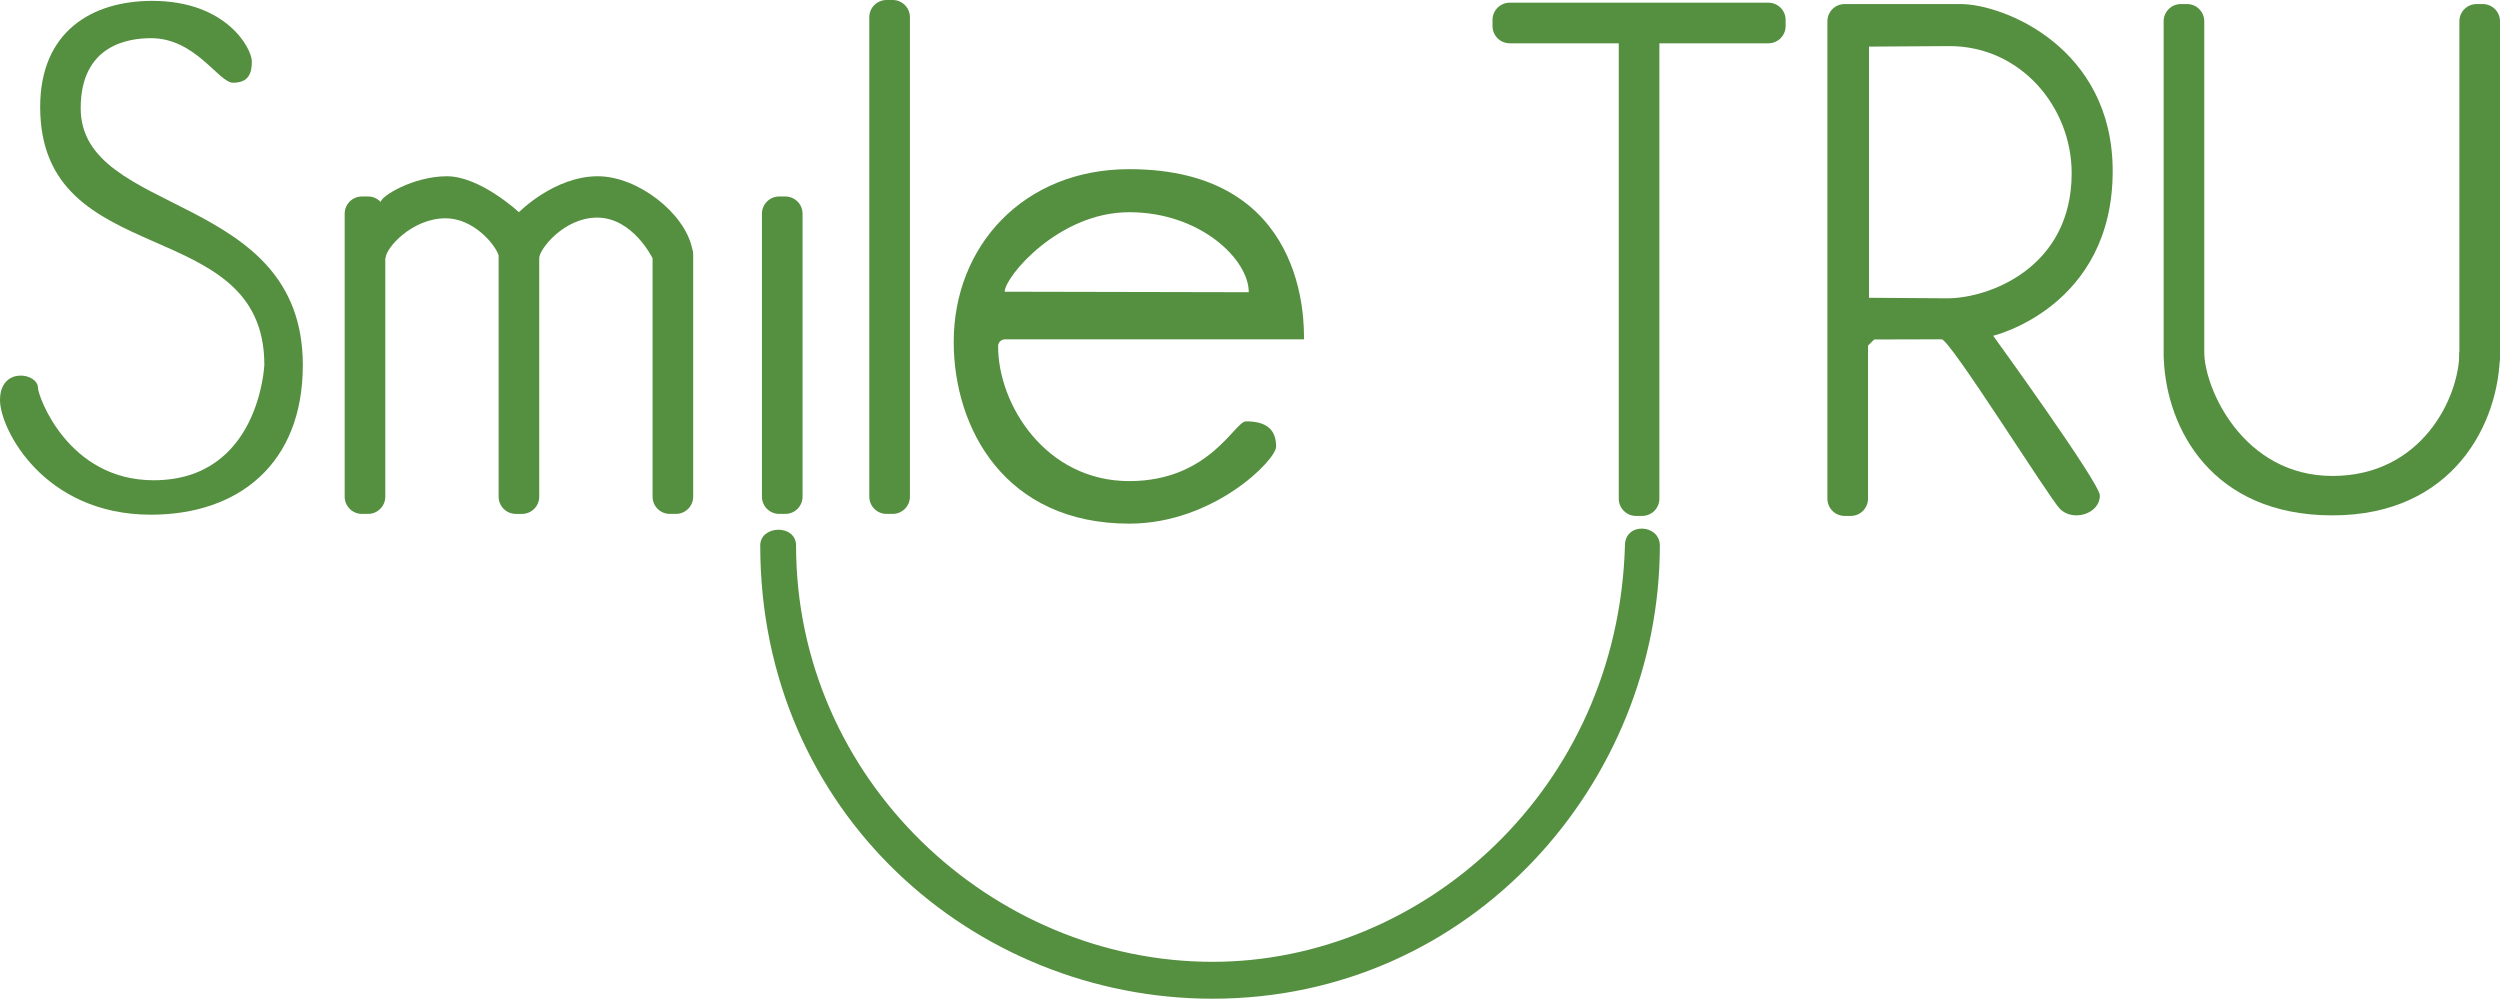 <?xml version="1.0" encoding="utf-8"?>
<!-- Generator: Adobe Illustrator 15.0.0, SVG Export Plug-In . SVG Version: 6.00 Build 0)  -->
<!DOCTYPE svg PUBLIC "-//W3C//DTD SVG 1.1//EN" "http://www.w3.org/Graphics/SVG/1.1/DTD/svg11.dtd">
<svg version="1.1" id="Layer_1" xmlns="http://www.w3.org/2000/svg" xmlns:xlink="http://www.w3.org/1999/xlink" x="0px" y="0px"
	 width="1234.211px" height="493.047px" viewBox="0 0 1234.211 493.047" enable-background="new 0 0 1234.211 493.047"
	 xml:space="preserve">
<path fill="#558F40" d="M1234.211,176.198c0,4.696-3.808,8.505-8.504,8.505h-3.043c-4.696,0-8.504-3.809-8.504-8.505V10.504
	c0-4.697,3.808-8.504,8.504-8.504h3.043c4.696,0,8.504,3.807,8.504,8.504V176.198z"/>
<g>
	<path fill="#558F40" d="M437.664,253.703h3.042c4.697,0,8.504-3.809,8.504-8.505V8.504c0-4.697-3.807-8.504-8.504-8.504h-3.042
		c-4.697,0-8.504,3.807-8.504,8.504v236.694C429.16,249.895,432.967,253.703,437.664,253.703z"/>
	<path fill="#558F40" d="M384.664,253.703h3.042c4.697,0,8.504-3.809,8.504-8.505V105.503c0-4.696-3.807-8.503-8.504-8.503h-3.042
		c-4.697,0-8.504,3.807-8.504,8.503v139.695C376.16,249.895,379.967,253.703,384.664,253.703z"/>
	<path fill="#558F40" d="M873.033,1.326H745.338c-4.696,0-8.504,3.808-8.504,8.504v3.043c0,4.695,3.808,8.504,8.504,8.504h53.822
		v224.821c0,4.696,3.808,8.505,8.504,8.505h3.043c4.696,0,8.504-3.809,8.504-8.505V21.377h53.822c4.696,0,8.504-3.809,8.504-8.504
		V9.83C881.537,5.134,877.729,1.326,873.033,1.326z"/>
	<path fill="#558F40" d="M557.5,258.513c41.75,0,72.5-31.5,72.5-38c0-8.25-4.5-12.5-14.875-12.5c-5.625,0-17.875,29.5-57.625,29.5
		c-41.25,0-64.75-37.75-64.75-66.5c0-3.25,3.25-3.5,3.25-3.5h147.75c0-7.75,1.75-84-86.25-84c-52.333,0-86.667,38.084-86.667,85.25
		C470.833,211.347,496,258.513,557.5,258.513z M557.5,104.763c35,0,59,23.25,59,39.5l-120.5-0.25
		C496,136.763,522.5,104.763,557.5,104.763z"/>
	<path fill="#558F40" d="M342.21,126.917v-1.414c0-1.009-0.185-1.973-0.508-2.871c-3.702-17.479-26.857-35.619-46.577-35.619
		c-21.5,0-38.939,17.75-38.939,17.75s-19.061-17.75-35.561-17.75s-32.666,9.875-32.666,12.741l0,0
		c-1.554-1.689-3.776-2.754-6.253-2.754h-3.042c-4.697,0-8.504,3.807-8.504,8.503v139.695c0,4.696,3.807,8.505,8.504,8.505h3.042
		c4.697,0,8.504-3.809,8.504-8.505V127.32l0.184,0.017c0-4.823,12.98-19.573,29.605-19.573c13.768,0,24.491,12.91,26.161,18.312
		v119.124c0,4.696,3.807,8.505,8.504,8.505h3.042c4.697,0,8.504-3.809,8.504-8.505V127.336h0.017
		c0-4.26,12.148-19.906,28.606-19.906c17.541,0,27.228,19.906,27.228,19.906s0.041-0.001,0.1-0.002v117.864
		c0,4.696,3.807,8.505,8.504,8.505h3.042c4.697,0,8.504-3.809,8.504-8.505V127.325c0.003,0.003,0.018,0.007,0.018,0.011
		C342.228,127.197,342.213,127.056,342.21,126.917z"/>
	<path fill="#558F40" d="M39.834,53.43c0-31.417,23.75-34.583,34.75-34.583c22,0,33.333,22,40.5,22c7.917,0,9.25-5.083,9.25-10.5
		C124.333,24.013,111.917,0.43,75.167,0.43c-30,0-55.333,15.333-55.333,52.333c0,82,110.667,52,110.667,127.334
		c0,0-2.333,57-54.667,57c-42.333,0-57.083-41.584-57.083-45.584c0-7.5-18.75-10.667-18.75,6c0,14.25,21.5,56.584,74.5,56.584
		c43.25,0,75-25.084,75-73.834C149.501,94.263,39.834,107.263,39.834,53.43z"/>
	<path fill="#558F40" d="M1043.001,84.43c0-61-53.834-82.43-75.167-82.43c-6.289,0-43.212,0-54.127,0h-3.043
		c-4.696,0-8.504,3.807-8.504,8.504v235.694c0,4.696,3.808,8.505,8.504,8.505h3.043c4.696,0,8.504-3.809,8.504-8.505v-75.563
		l3.039-3.039c0,0,29.146-0.083,33.314-0.083c4.167,0,53.103,78.417,58.436,83.75c6.417,6.417,19.667,2.5,19.667-6.667
		c0-6.166-52.666-78.833-52.666-78.833S1043.001,151.763,1043.001,84.43z M961.5,147.263c-7,0-38.803-0.25-38.803-0.25v-124
		c0,0,32.553-0.25,39.803-0.25c35,0,60.25,30,60.25,62.75C1022.75,132.513,981.5,147.263,961.5,147.263z"/>
	<path fill="#558F40" d="M1214.16,173.847c0,22.416-18.577,61.122-62.66,61.122s-63.288-43.206-63.288-61.122h-0.001V10.504
		c0-4.697-3.808-8.504-8.504-8.504h-3.043c-4.696,0-8.504,3.807-8.504,8.504v163.259h-0.001c0,0.033,0.001,0.067,0.001,0.1v2.335
		c0,0.358,0.029,0.71,0.072,1.057c1.412,34.468,23.827,77.175,83.268,77.175c59.536,0,82.579-45.334,82.711-80.583H1214.16z"/>
	<path fill="#558F40" d="M802.209,269.345c-3.469,120.609-99.833,205.49-203.618,205.49c-108.961,0-205.582-90.002-205.582-205.49
		c0-10.67-17.689-10.204-17.689,0c0,131.782,105.466,223.702,223.271,223.702c127.992,0,220.844-106.817,220.844-223.702
		C819.435,258.675,802.209,257.669,802.209,269.345z"/>
</g>
</svg>

